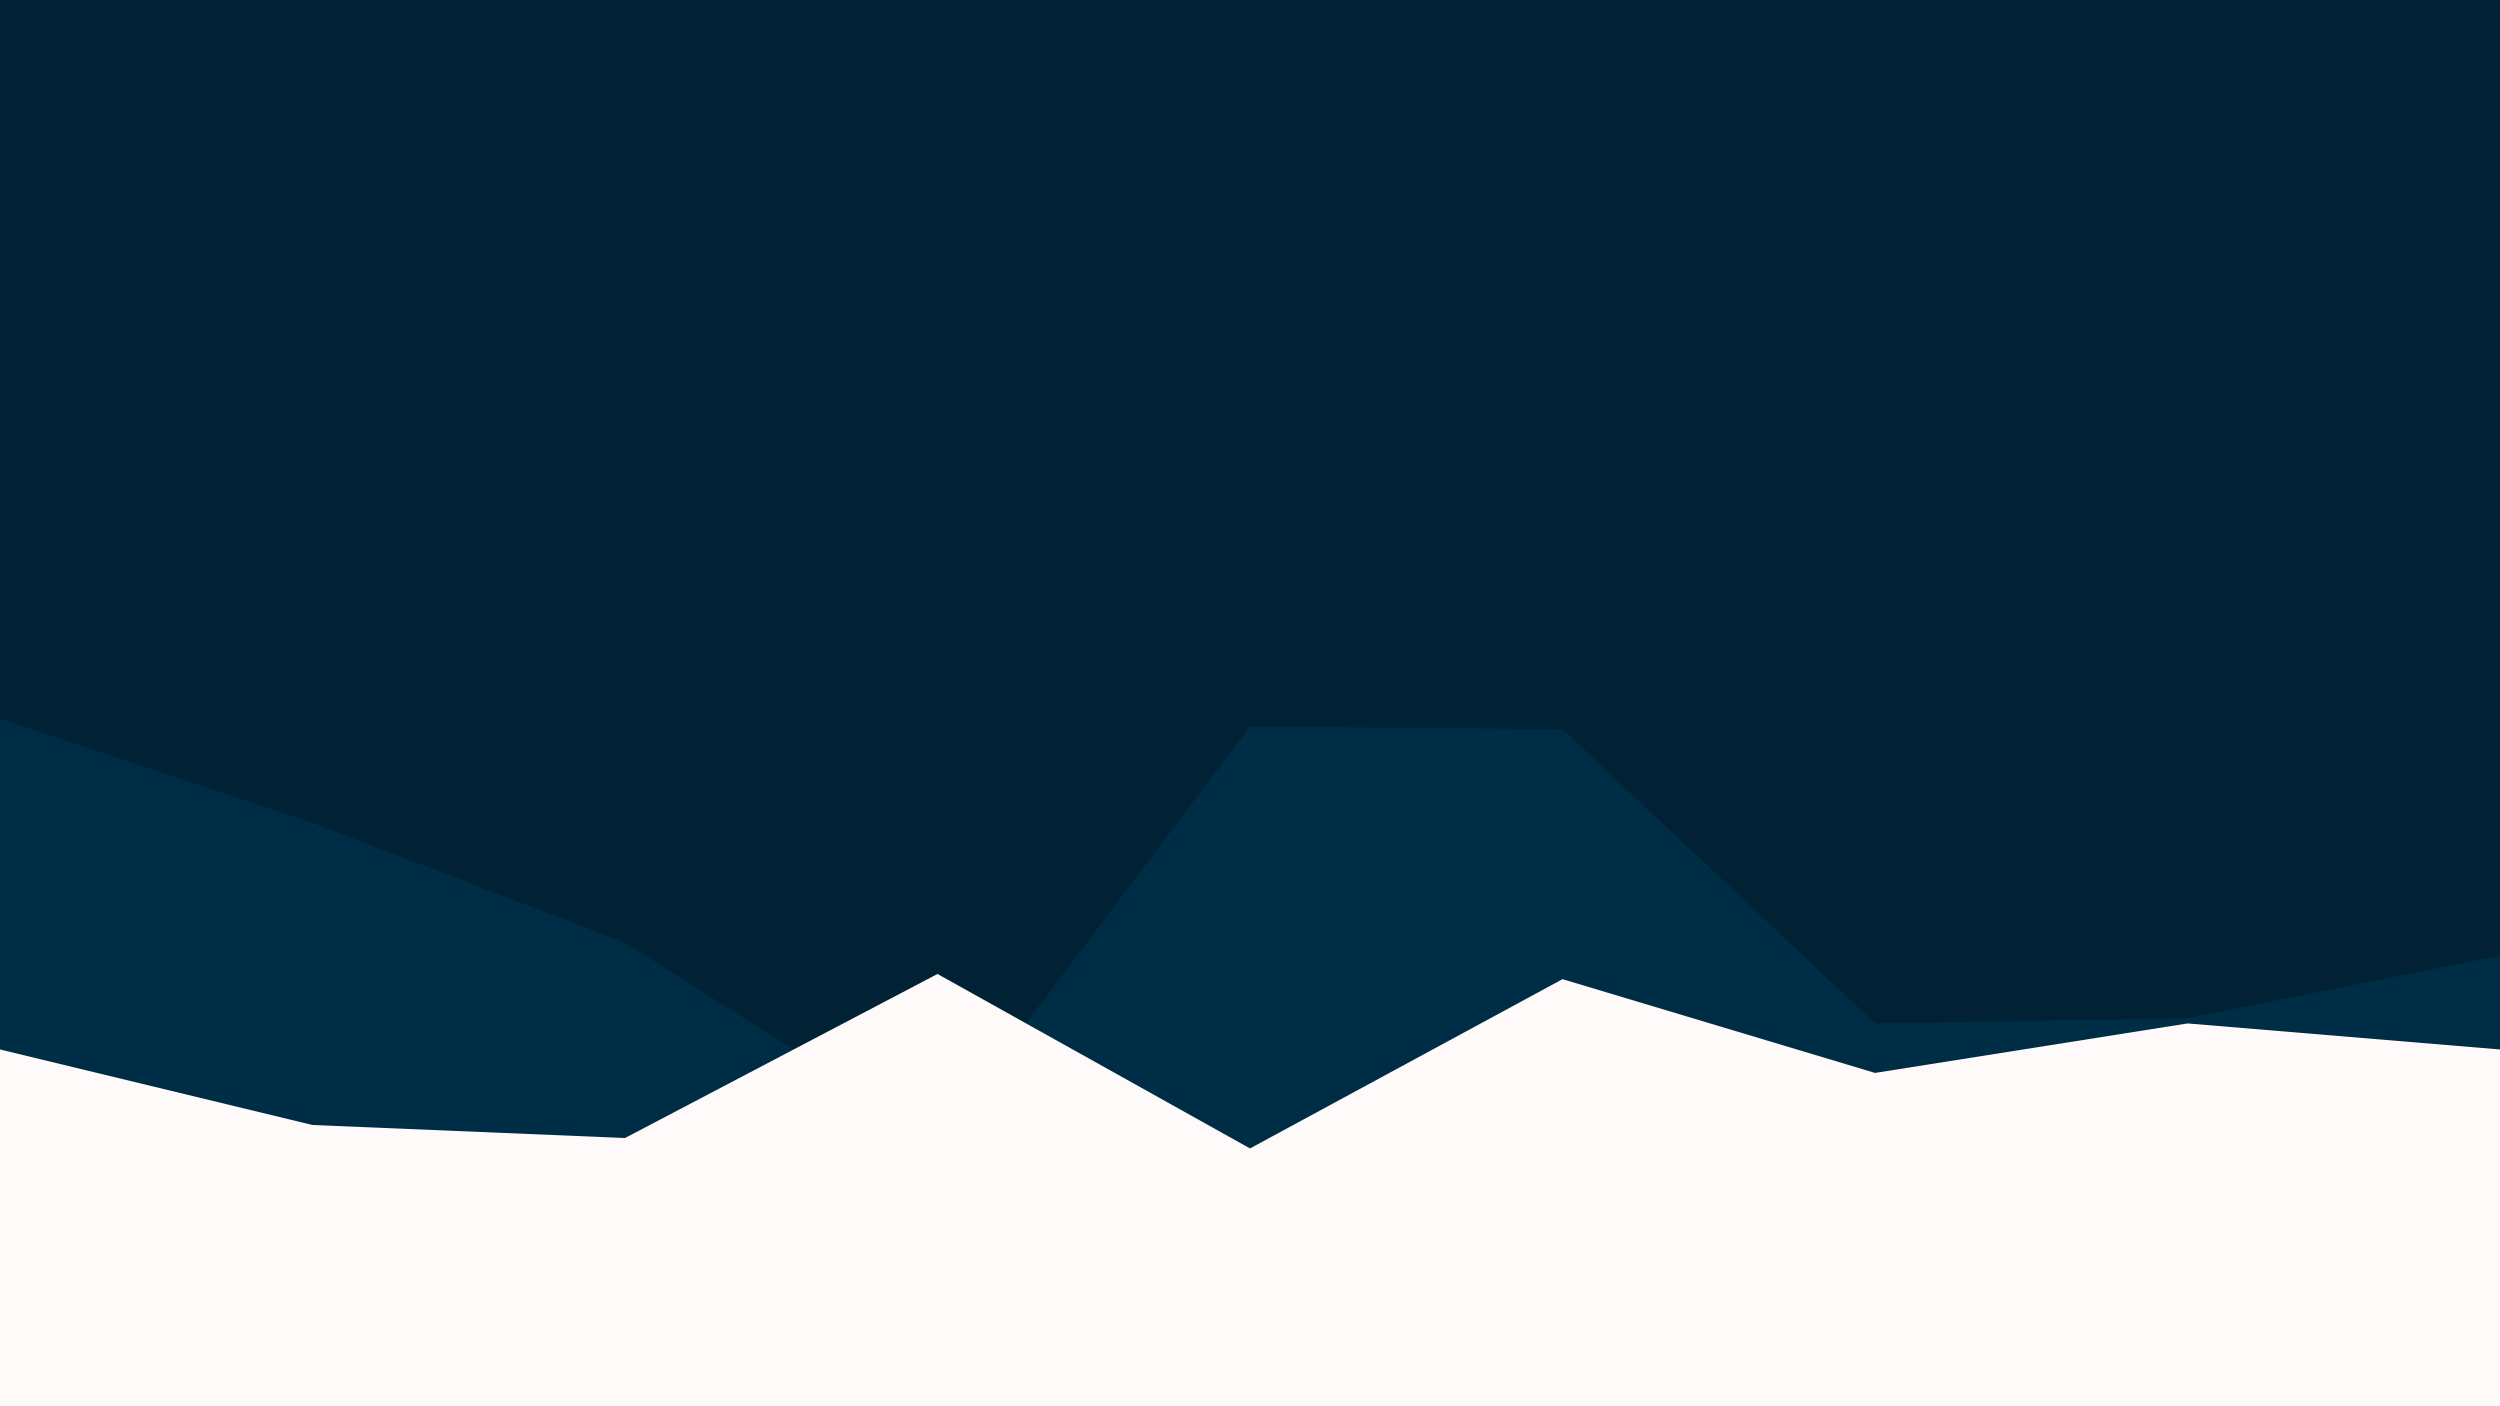 <svg id="visual" viewBox="0 0 960 540" width="960" height="540" xmlns="http://www.w3.org/2000/svg" xmlns:xlink="http://www.w3.org/1999/xlink" version="1.1"><rect x="0" y="0" width="960" height="540" fill="#002234"></rect><path d="M0 276L120 316L240 362L360 438L480 279L600 280L720 393L840 391L960 367L960 541L840 541L720 541L600 541L480 541L360 541L240 541L120 541L0 541Z" fill="#002d46"></path><path d="M0 403L120 432L240 437L360 374L480 441L600 376L720 412L840 393L960 403L960 541L840 541L720 541L600 541L480 541L360 541L240 541L120 541L0 541Z" fill="#fffafa"></path></svg>